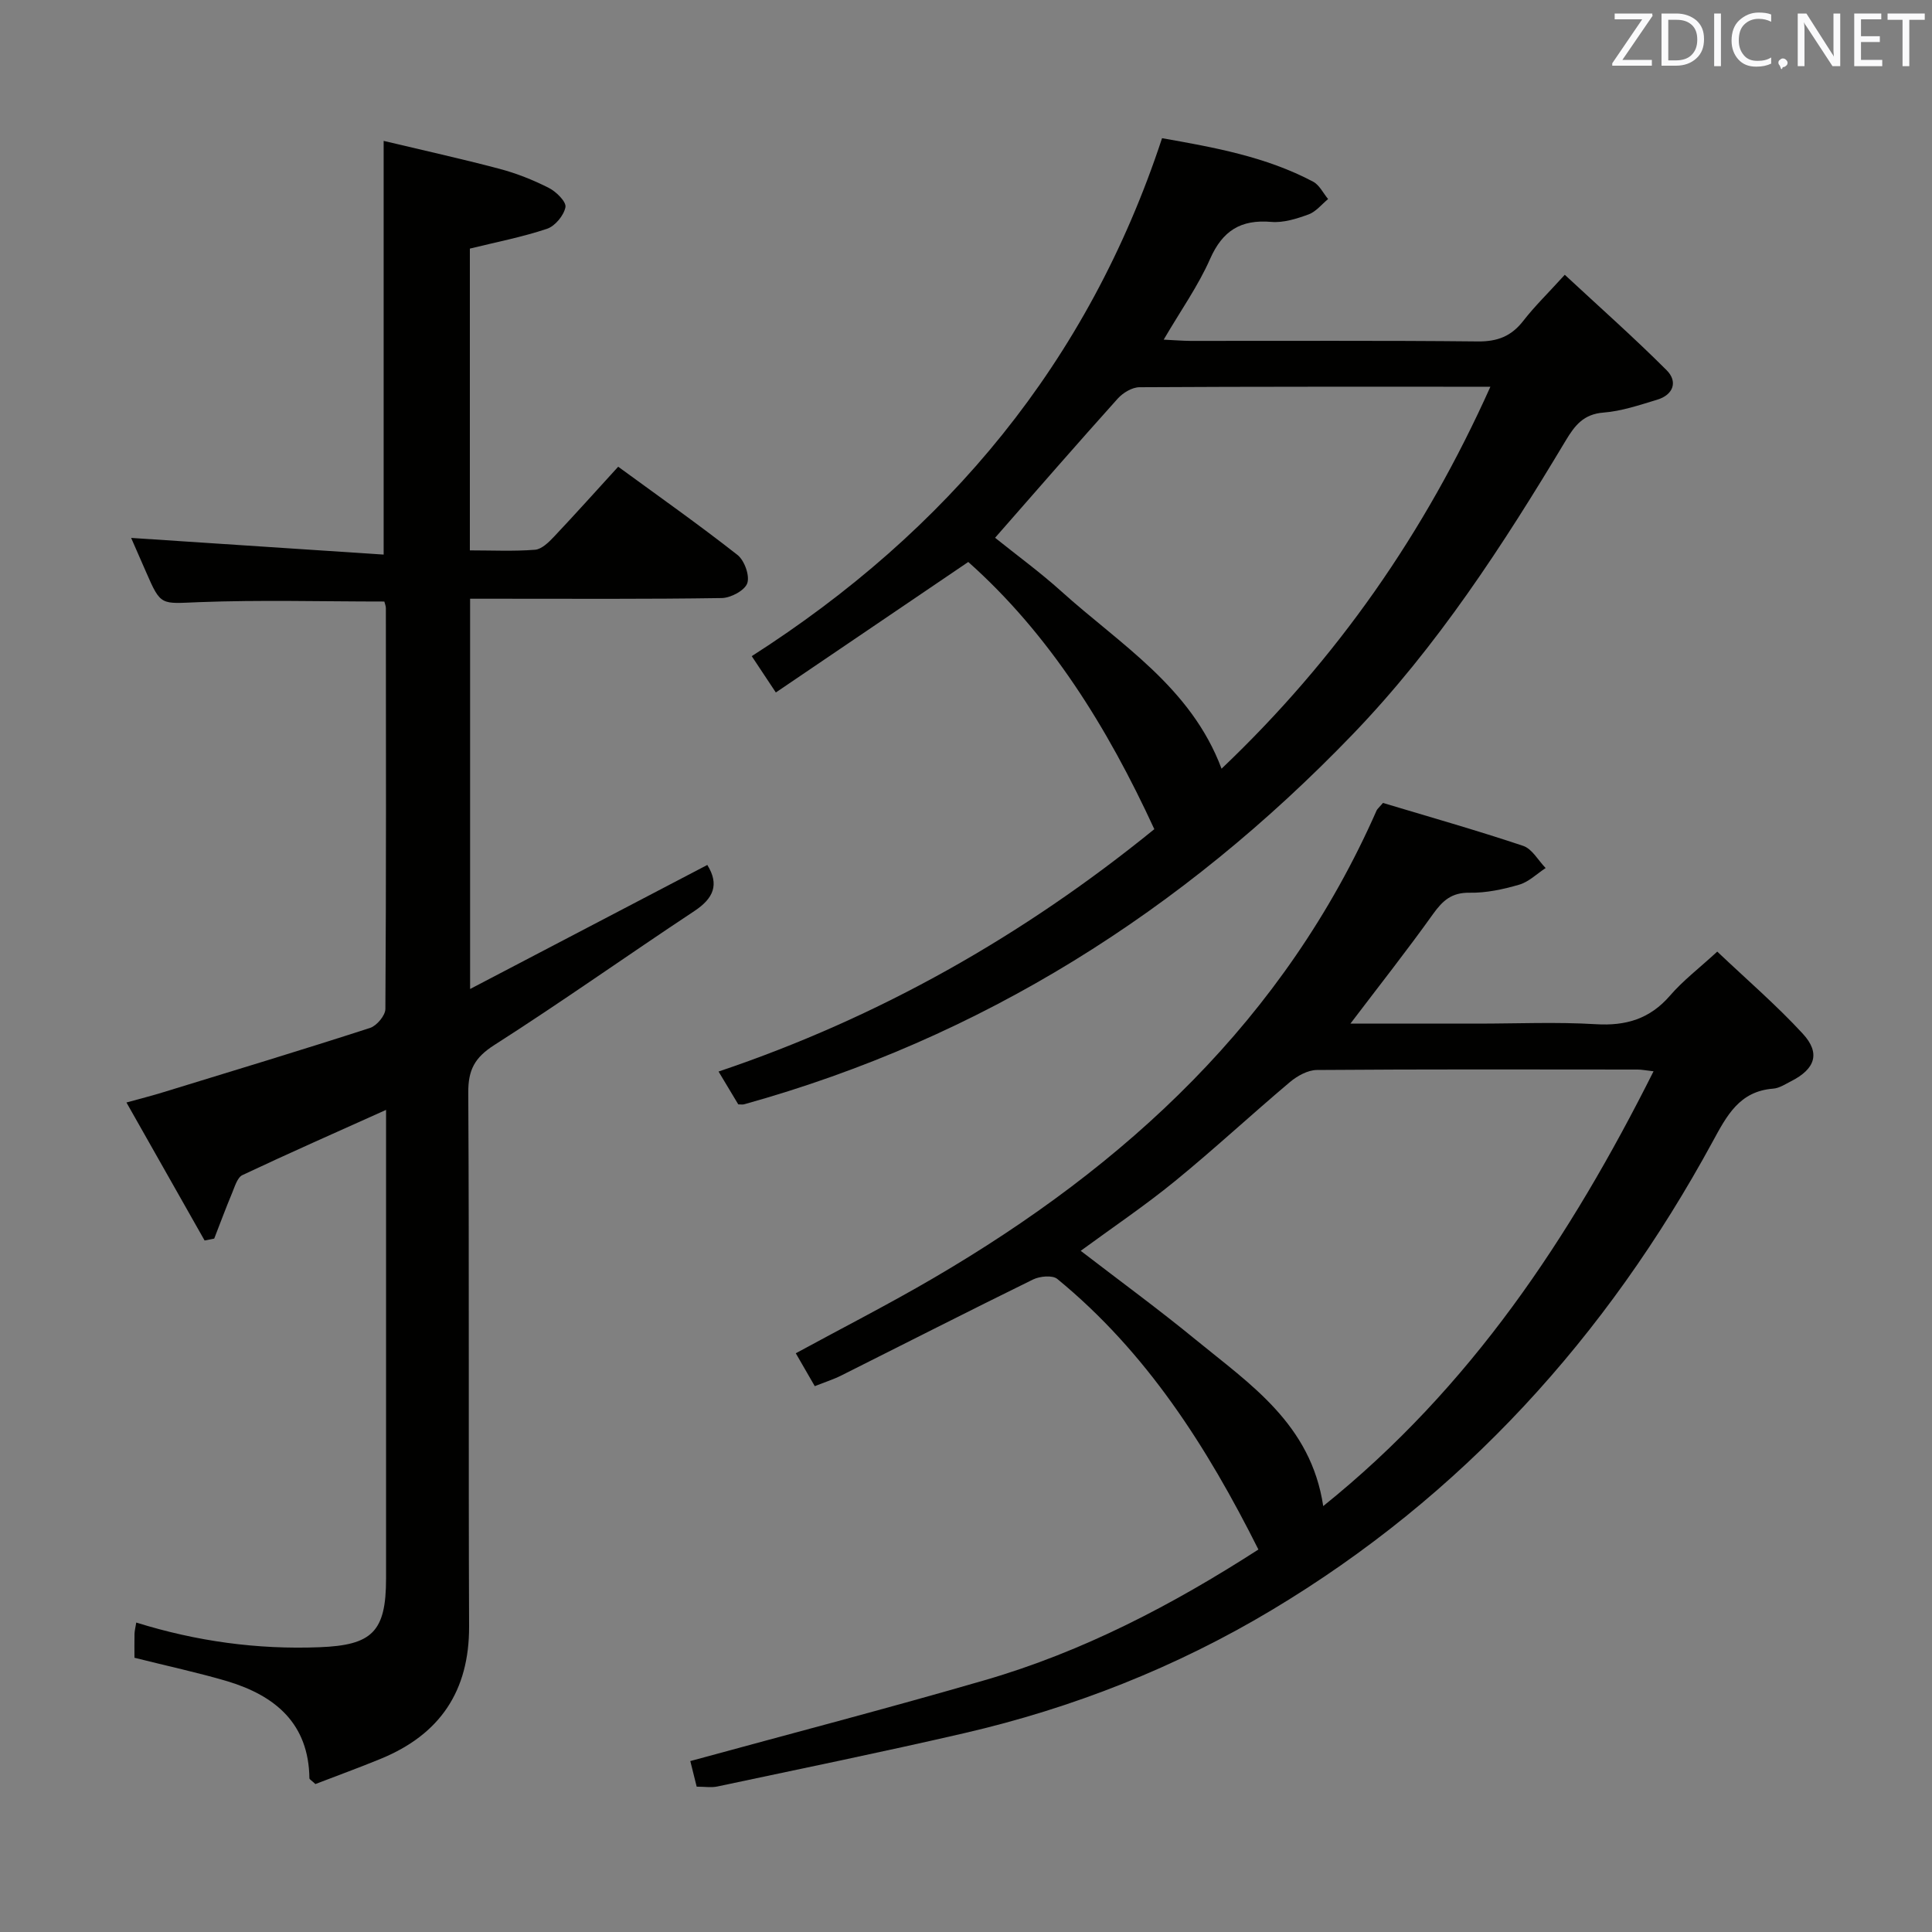 <svg enable-background="new 0 0 400 400" viewBox="0 0 400 400" xmlns="http://www.w3.org/2000/svg"><rect x="0" y="0" width="400" height="400" fill="#808080" stroke="none"/><path d="m27.84 343.22c0-1.63-.03-3.29.01-4.95.02-.65.19-1.29.36-2.34 12.46 3.89 25.04 5.61 37.94 5.11 10.89-.42 13.78-3.18 13.78-14.21.01-30.66 0-61.32 0-91.99 0-1.62 0-3.25 0-5.05-10.2 4.59-20.03 8.92-29.74 13.5-1.05.5-1.57 2.35-2.12 3.67-1.31 3.13-2.49 6.32-3.72 9.48-.66.13-1.33.26-1.99.39-5.27-9.3-10.54-18.6-16.18-28.57 3.07-.85 5.39-1.43 7.67-2.14 14.27-4.38 28.56-8.7 42.77-13.3 1.38-.45 3.16-2.57 3.17-3.92.18-27.66.12-55.32.1-82.99 0-.46-.21-.93-.32-1.37-12.88 0-25.66-.36-38.41.13-7.85.3-7.83.88-10.91-6.22-1.12-2.57-2.25-5.14-3.1-7.08 17.31 1.14 34.72 2.29 52.28 3.45 0-29.03 0-56.74 0-85.65 8.08 1.93 16.07 3.69 23.97 5.78 3.52.93 6.97 2.3 10.22 3.95 1.53.77 3.66 2.88 3.45 3.99-.33 1.72-2.15 3.92-3.82 4.48-5.14 1.72-10.52 2.76-15.97 4.1v62.48c4.62 0 9.08.22 13.49-.13 1.38-.11 2.83-1.54 3.91-2.68 4.44-4.7 8.75-9.52 13.31-14.51 8.46 6.18 16.73 12.01 24.68 18.25 1.45 1.13 2.58 4.26 2.05 5.86-.51 1.5-3.41 3.05-5.28 3.08-15.49.24-30.99.14-46.49.14-1.79 0-3.57 0-5.62 0v80.8c16.78-8.77 32.9-17.2 49.11-25.68 2.52 4.05 1.3 6.91-2.69 9.55-13.86 9.17-27.42 18.8-41.42 27.74-4.04 2.58-5.41 5.13-5.38 9.85.21 36.83.02 73.66.17 110.48.05 13.43-6.04 22.41-18.29 27.44-4.58 1.88-9.23 3.57-13.53 5.23-.81-.76-1.24-.98-1.24-1.2-.15-11.33-7.06-17.08-16.94-20.07-6.15-1.82-12.46-3.16-19.28-4.88z" fill="#010100"/><path d="m286.33 166.24c9.47 2.85 19.33 5.64 29.03 8.89 1.85.62 3.12 3.02 4.65 4.59-1.81 1.18-3.48 2.86-5.47 3.44-3.32.97-6.85 1.73-10.28 1.67-3.71-.06-5.56 1.62-7.55 4.39-5.37 7.52-11.1 14.78-17.12 22.71h26.32c8.17 0 16.35-.37 24.49.12 6.25.38 11.19-1.1 15.36-5.92 2.68-3.11 6.02-5.65 9.78-9.11 6.07 5.76 12.23 11.06 17.7 16.99 3.73 4.04 2.58 7.32-2.44 9.86-1.18.6-2.41 1.42-3.66 1.52-7.03.53-9.63 5.6-12.58 11.02-21.92 40.3-51.81 73.33-91.32 96.97-19.75 11.82-41.13 20.26-63.63 25.46-16.97 3.92-34.03 7.41-51.07 11.03-1.26.27-2.62.04-4.3.04-.49-1.97-1-4-1.32-5.3 20.56-5.62 40.86-10.91 61.01-16.76 20.26-5.88 38.79-15.56 56.61-27.04-10.65-21.24-23.15-40.87-41.64-56.02-1-.82-3.61-.57-5.01.11-13.29 6.52-26.47 13.25-39.71 19.88-1.61.81-3.36 1.36-5.49 2.21-1.28-2.22-2.5-4.33-3.93-6.81 9.59-5.22 19.19-10.12 28.48-15.55 39.98-23.36 72.74-53.61 91.78-96.85.14-.29.42-.5 1.31-1.54zm-12.37 145.58c30.57-24.57 51.12-55.61 68.39-90.02-1.71-.2-2.5-.36-3.29-.36-22.14-.02-44.28-.08-66.41.09-1.88.01-4.06 1.22-5.57 2.49-8.01 6.75-15.69 13.89-23.8 20.51-6.25 5.1-12.96 9.62-19.53 14.44 8.15 6.27 16.18 12.14 23.86 18.44 11.21 9.19 23.79 17.42 26.35 34.41z" fill="#010100"/><path d="m152.85 228.65c-1.19-1.98-2.46-4.1-4.08-6.8 33.27-11.2 63.13-28.16 90.22-50.18-9.74-21.13-21.66-40.31-38.52-55.32-13.32 9.03-26.33 17.86-39.84 27.02-1.91-2.88-3.25-4.89-4.99-7.52 40.5-25.91 69.67-60.83 84.95-107.24 10.74 1.9 21.47 3.81 31.27 9 1.31.69 2.09 2.37 3.11 3.6-1.33 1.09-2.51 2.62-4.04 3.18-2.46.9-5.2 1.77-7.74 1.55-6.3-.53-10.07 1.81-12.66 7.68-2.46 5.58-6.07 10.66-9.6 16.7 2.15.1 3.86.25 5.56.26 19.83.02 39.66-.1 59.49.11 4.07.04 6.93-1.08 9.4-4.26 2.33-3.01 5.09-5.68 8.59-9.54 7.19 6.68 14.35 13.02 21.09 19.76 2.35 2.35 1.41 5.09-1.97 6.11-3.65 1.1-7.36 2.37-11.11 2.66-4.11.32-5.92 2.64-7.8 5.77-12.94 21.59-26.62 42.69-44.17 60.9-35.21 36.56-76.75 62.85-125.9 76.53-.3.1-.63.03-1.26.03zm53.17-117.31c4.44 3.57 9.27 7.09 13.69 11.07 12.2 11.01 26.85 19.8 33.2 36.74 23.94-22.76 42.11-48.89 55.66-79.08-24.74 0-48.7-.04-72.65.1-1.53.01-3.42 1.15-4.5 2.35-8.44 9.39-16.72 18.92-25.4 28.82z" fill="#010100"/><g fill="#fafafb"><path d="m342.2 3.2-6.3 9.2h6.1v1.2h-8.2v-.5l6.2-9.1h-5.7v-1.2h7.8v.4z"/><path d="m344 13.7v-10.9h3.1c1.6 0 3 .5 4.1 1.4 1.1 1 1.6 2.2 1.6 3.9s-.5 3-1.6 4-2.5 1.5-4.2 1.5h-3zm1.4-9.6v8.4h1.6c1.4 0 2.5-.4 3.2-1.1.8-.8 1.2-1.8 1.2-3.2s-.4-2.4-1.2-3.1-1.8-1-3.1-1z"/><path d="m356.3 2.8v10.9h-1.4v-10.9z"/><path d="m366.6 13.2c-.8.4-1.8.6-3 .6-1.6 0-2.8-.5-3.7-1.5s-1.4-2.3-1.4-3.9c0-1.7.5-3.2 1.6-4.2s2.4-1.6 4-1.6c1 0 1.9.1 2.6.4v1.5c-.8-.4-1.6-.6-2.6-.6-1.2 0-2.2.4-3 1.2s-1.1 1.9-1.1 3.3c0 1.3.4 2.3 1.1 3.1s1.6 1.1 2.8 1.1c1.1 0 2-.2 2.8-.7v1.3z"/><path d="m368.2 13c0-.3.1-.5.3-.6.2-.2.4-.3.6-.3.3 0 .5.1.7.3s.3.4.3.6-.1.5-.3.6c-.2.2-.4.3-.7.3-.3 1-.5-.1-.6-.3-.2-.2-.3-.4-.3-.6z"/><path d="m381.1 13.7h-1.7l-5.5-8.4c-.2-.2-.3-.5-.4-.7 0 .2.1.8.1 1.5v7.6h-1.4v-10.9h1.8l5.3 8.3c.3.4.4.6.4.8 0-.3-.1-.8-.1-1.6v-7.5h1.4v10.9z"/><path d="m389.7 13.7h-5.8v-10.9h5.6v1.2h-4.2v3.5h3.9v1.2h-3.9v3.7h4.4z"/><path d="m398.4 4.1h-3.1v9.6h-1.4v-9.6h-3.1v-1.3h7.7v1.3z"/></g></svg>